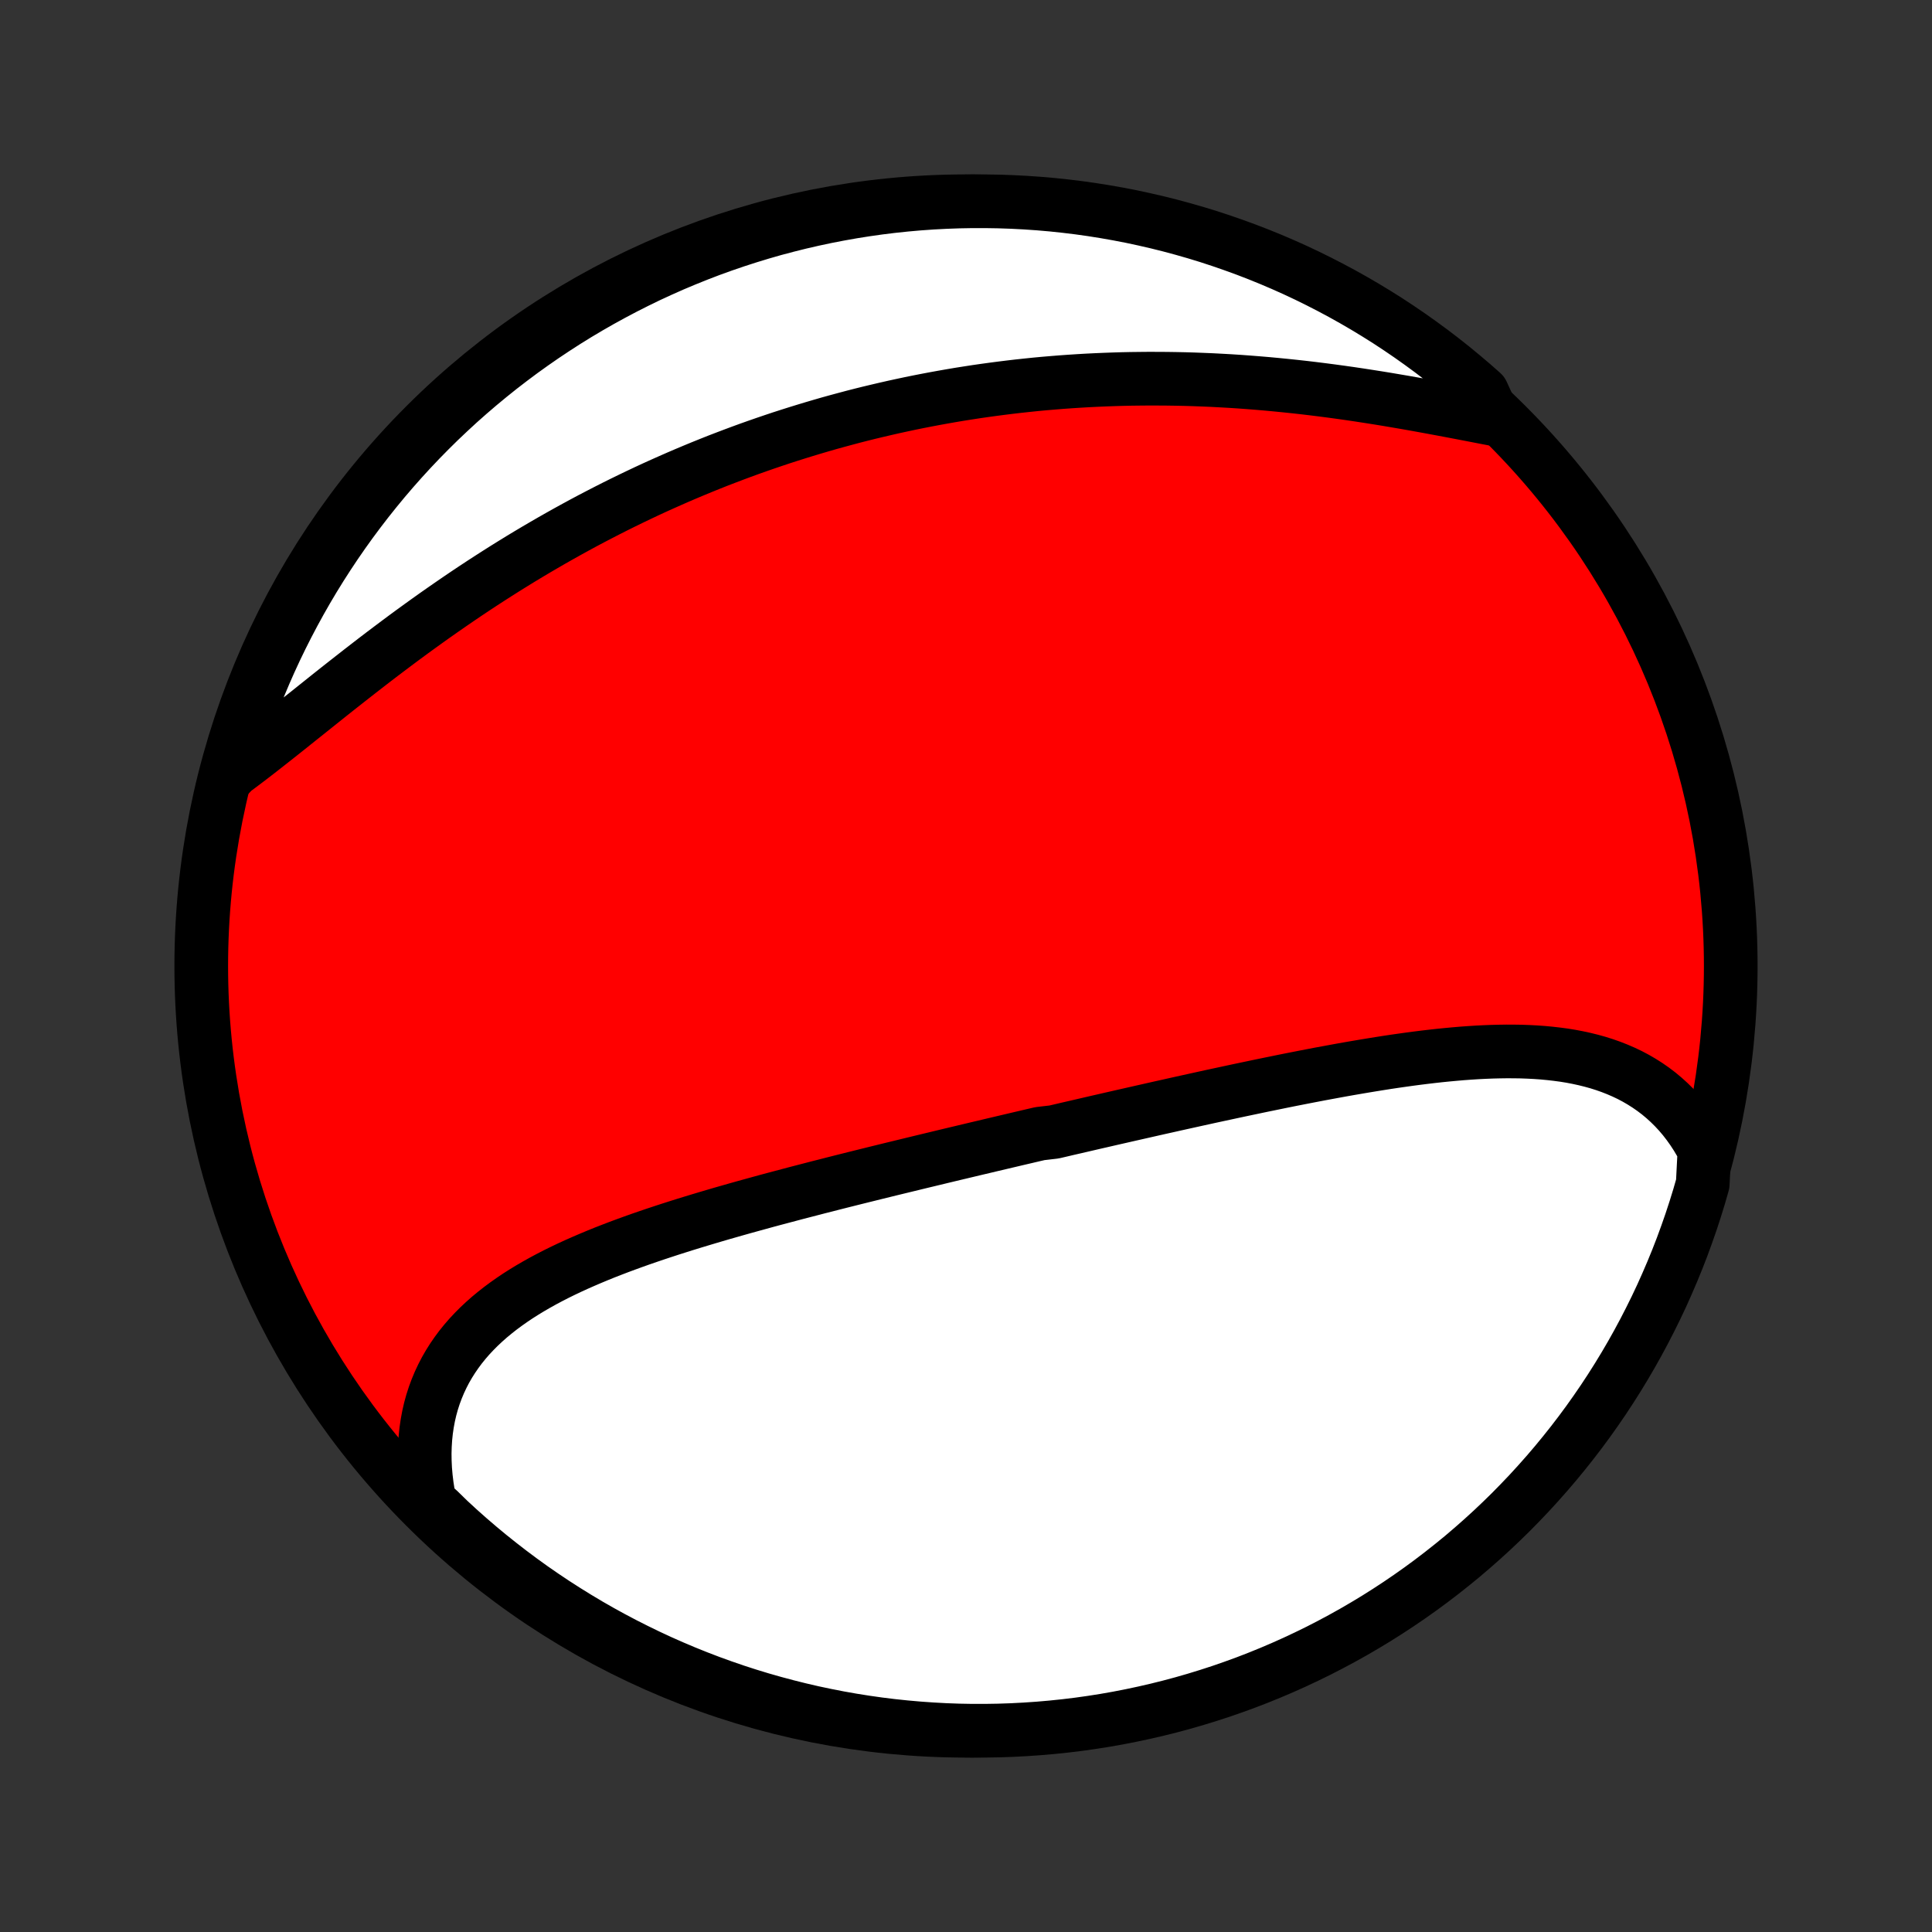 <?xml version="1.0" encoding="utf-8" standalone="no"?>
<!DOCTYPE svg PUBLIC "-//W3C//DTD SVG 1.1//EN"
  "http://www.w3.org/Graphics/SVG/1.1/DTD/svg11.dtd">
<!-- Created with matplotlib (http://matplotlib.org/) -->
<svg height="72pt" version="1.1" viewBox="0 0 72 72" width="72pt" xmlns="http://www.w3.org/2000/svg" xmlns:xlink="http://www.w3.org/1999/xlink">
 <rect x="0" y="0" width="72" height="72" fill="#333333" stroke="none"/>
 <defs>
  <style type="text/css">
*{stroke-linecap:butt;stroke-linejoin:round;}
  </style>
 </defs>
 <g id="figure_1">
  <g id="patch_1">
   <path d="
M0 72
L72 72
L72 0
L0 0
z
" style="fill:none;"/>
  </g>
  <g id="axes_1">
   <g id="PatchCollection_1">
    <defs>
     <path d="
M36 -7.5
C43.558 -7.5 50.808 -10.503 56.153 -15.848
C61.497 -21.192 64.5 -28.442 64.5 -36
C64.5 -43.558 61.497 -50.808 56.153 -56.153
C50.808 -61.497 43.558 -64.5 36 -64.5
C28.442 -64.5 21.192 -61.497 15.848 -56.153
C10.503 -50.808 7.5 -43.558 7.5 -36
C7.5 -28.442 10.503 -21.192 15.848 -15.848
C21.192 -10.503 28.442 -7.5 36 -7.5
z
" id="C0_0_a811fe30f3"/>
     <path d="
M63.52 -29.136
L63.381 -29.393
L63.235 -29.64
L63.081 -29.877
L62.92 -30.103
L62.752 -30.32
L62.577 -30.526
L62.395 -30.722
L62.207 -30.908
L62.013 -31.084
L61.814 -31.25
L61.608 -31.406
L61.398 -31.552
L61.182 -31.689
L60.962 -31.817
L60.737 -31.936
L60.508 -32.045
L60.274 -32.146
L60.037 -32.239
L59.796 -32.324
L59.552 -32.401
L59.304 -32.47
L59.053 -32.532
L58.8 -32.587
L58.543 -32.636
L58.285 -32.678
L58.023 -32.713
L57.76 -32.743
L57.495 -32.768
L57.228 -32.787
L56.959 -32.801
L56.688 -32.811
L56.417 -32.815
L56.144 -32.816
L55.87 -32.812
L55.595 -32.805
L55.319 -32.794
L55.042 -32.78
L54.764 -32.762
L54.486 -32.742
L54.208 -32.718
L53.928 -32.692
L53.649 -32.664
L53.37 -32.633
L53.09 -32.6
L52.81 -32.565
L52.53 -32.528
L52.251 -32.489
L51.971 -32.449
L51.691 -32.407
L51.412 -32.363
L51.133 -32.318
L50.854 -32.272
L50.576 -32.225
L50.298 -32.177
L50.02 -32.128
L49.742 -32.077
L49.466 -32.026
L49.189 -31.975
L48.913 -31.922
L48.638 -31.869
L48.363 -31.815
L48.088 -31.761
L47.814 -31.706
L47.541 -31.65
L47.268 -31.594
L46.995 -31.538
L46.724 -31.481
L46.452 -31.424
L46.182 -31.367
L45.911 -31.309
L45.642 -31.251
L45.372 -31.193
L45.103 -31.135
L44.835 -31.076
L44.567 -31.017
L44.3 -30.958
L44.033 -30.899
L43.767 -30.84
L43.501 -30.78
L43.235 -30.721
L42.969 -30.661
L42.705 -30.601
L42.44 -30.541
L42.175 -30.481
L41.911 -30.421
L41.648 -30.361
L41.384 -30.301
L41.12 -30.24
L40.857 -30.18
L40.594 -30.119
L40.331 -30.058
L40.069 -29.997
L39.806 -29.937
L39.543 -29.875
L39.281 -29.814
L38.756 -29.753
L38.493 -29.692
L38.23 -29.63
L37.968 -29.569
L37.705 -29.507
L37.442 -29.445
L37.179 -29.383
L36.916 -29.321
L36.652 -29.258
L36.388 -29.196
L36.124 -29.133
L35.86 -29.07
L35.595 -29.007
L35.331 -28.944
L35.065 -28.88
L34.8 -28.816
L34.534 -28.752
L34.268 -28.688
L34.001 -28.623
L33.734 -28.558
L33.466 -28.493
L33.198 -28.428
L32.93 -28.362
L32.661 -28.296
L32.391 -28.229
L32.121 -28.162
L31.851 -28.095
L31.58 -28.027
L31.309 -27.959
L31.037 -27.89
L30.765 -27.82
L30.492 -27.751
L30.219 -27.68
L29.945 -27.609
L29.671 -27.538
L29.396 -27.465
L29.121 -27.392
L28.846 -27.319
L28.57 -27.245
L28.294 -27.169
L28.018 -27.093
L27.742 -27.017
L27.465 -26.939
L27.188 -26.86
L26.911 -26.781
L26.634 -26.7
L26.357 -26.618
L26.08 -26.535
L25.803 -26.451
L25.527 -26.366
L25.251 -26.279
L24.975 -26.191
L24.7 -26.101
L24.425 -26.01
L24.151 -25.917
L23.878 -25.823
L23.606 -25.726
L23.336 -25.628
L23.066 -25.528
L22.798 -25.425
L22.531 -25.321
L22.267 -25.214
L22.004 -25.104
L21.743 -24.992
L21.485 -24.878
L21.229 -24.761
L20.975 -24.64
L20.725 -24.517
L20.478 -24.39
L20.234 -24.26
L19.994 -24.126
L19.758 -23.989
L19.526 -23.848
L19.298 -23.703
L19.075 -23.553
L18.857 -23.399
L18.644 -23.241
L18.437 -23.078
L18.235 -22.911
L18.04 -22.738
L17.851 -22.561
L17.669 -22.378
L17.493 -22.19
L17.325 -21.996
L17.164 -21.797
L17.012 -21.592
L16.867 -21.381
L16.731 -21.165
L16.603 -20.943
L16.485 -20.715
L16.375 -20.481
L16.275 -20.241
L16.184 -19.996
L16.103 -19.744
L16.032 -19.487
L15.972 -19.225
L15.922 -18.957
L15.882 -18.683
L15.853 -18.405
L15.835 -18.121
L15.827 -17.833
L15.831 -17.54
L15.845 -17.243
L15.871 -16.942
L15.908 -16.637
L15.956 -16.328
L16.015 -16.017
L16.362 -15.702
L16.726 -15.346
L17.095 -15.006
L17.47 -14.673
L17.851 -14.346
L18.237 -14.026
L18.629 -13.713
L19.026 -13.406
L19.428 -13.106
L19.835 -12.813
L20.247 -12.528
L20.664 -12.249
L21.086 -11.978
L21.512 -11.714
L21.942 -11.457
L22.377 -11.208
L22.816 -10.967
L23.259 -10.733
L23.706 -10.507
L24.157 -10.288
L24.611 -10.077
L25.068 -9.875
L25.529 -9.68
L25.994 -9.493
L26.461 -9.314
L26.931 -9.144
L27.404 -8.981
L27.88 -8.827
L28.358 -8.681
L28.838 -8.544
L29.32 -8.415
L29.805 -8.294
L30.291 -8.181
L30.779 -8.078
L31.269 -7.982
L31.761 -7.895
L32.253 -7.817
L32.747 -7.747
L33.241 -7.686
L33.737 -7.634
L34.233 -7.59
L34.73 -7.555
L35.227 -7.528
L35.724 -7.51
L36.221 -7.501
L36.719 -7.501
L37.216 -7.509
L37.713 -7.526
L38.209 -7.552
L38.705 -7.586
L39.199 -7.629
L39.693 -7.68
L40.186 -7.74
L40.677 -7.809
L41.167 -7.886
L41.655 -7.972
L42.142 -8.067
L42.627 -8.17
L43.109 -8.281
L43.59 -8.401
L44.068 -8.529
L44.544 -8.666
L45.017 -8.811
L45.488 -8.964
L45.955 -9.126
L46.42 -9.295
L46.881 -9.473
L47.339 -9.659
L47.794 -9.853
L48.245 -10.055
L48.692 -10.265
L49.136 -10.482
L49.575 -10.708
L50.01 -10.941
L50.441 -11.181
L50.868 -11.43
L51.29 -11.685
L51.708 -11.949
L52.12 -12.219
L52.528 -12.497
L52.931 -12.782
L53.328 -13.074
L53.72 -13.373
L54.107 -13.679
L54.489 -13.991
L54.864 -14.311
L55.234 -14.637
L55.598 -14.969
L55.956 -15.308
L56.309 -15.653
L56.654 -16.005
L56.994 -16.362
L57.327 -16.726
L57.654 -17.095
L57.974 -17.47
L58.287 -17.851
L58.594 -18.237
L58.894 -18.629
L59.187 -19.026
L59.472 -19.428
L59.751 -19.835
L60.022 -20.247
L60.286 -20.664
L60.543 -21.086
L60.792 -21.512
L61.033 -21.942
L61.267 -22.377
L61.493 -22.816
L61.712 -23.259
L61.923 -23.706
L62.125 -24.157
L62.32 -24.611
L62.507 -25.068
L62.686 -25.529
L62.856 -25.994
L63.019 -26.461
L63.173 -26.931
L63.319 -27.404
L63.456 -27.88
z
" id="C0_1_1834ffde6a"/>
     <path d="
M55.687 -56.38
L55.365 -56.441
L55.041 -56.504
L54.714 -56.567
L54.385 -56.63
L54.054 -56.693
L53.72 -56.756
L53.385 -56.818
L53.048 -56.88
L52.71 -56.941
L52.37 -57.001
L52.03 -57.059
L51.688 -57.117
L51.345 -57.173
L51.002 -57.227
L50.658 -57.28
L50.314 -57.331
L49.969 -57.38
L49.624 -57.427
L49.279 -57.472
L48.934 -57.515
L48.589 -57.556
L48.245 -57.594
L47.9 -57.63
L47.556 -57.664
L47.213 -57.696
L46.87 -57.725
L46.528 -57.752
L46.186 -57.777
L45.845 -57.799
L45.505 -57.818
L45.165 -57.836
L44.827 -57.85
L44.489 -57.863
L44.152 -57.873
L43.816 -57.88
L43.482 -57.885
L43.148 -57.887
L42.815 -57.888
L42.483 -57.885
L42.153 -57.881
L41.823 -57.874
L41.495 -57.864
L41.167 -57.852
L40.841 -57.838
L40.516 -57.822
L40.192 -57.803
L39.869 -57.782
L39.547 -57.759
L39.226 -57.733
L38.906 -57.706
L38.587 -57.676
L38.269 -57.643
L37.953 -57.609
L37.637 -57.572
L37.322 -57.533
L37.008 -57.492
L36.695 -57.449
L36.383 -57.404
L36.072 -57.356
L35.762 -57.307
L35.453 -57.255
L35.145 -57.201
L34.837 -57.145
L34.53 -57.087
L34.224 -57.027
L33.919 -56.965
L33.614 -56.9
L33.31 -56.834
L33.007 -56.765
L32.704 -56.694
L32.402 -56.622
L32.1 -56.547
L31.799 -56.47
L31.499 -56.39
L31.199 -56.309
L30.899 -56.226
L30.601 -56.14
L30.302 -56.052
L30.004 -55.962
L29.706 -55.87
L29.409 -55.776
L29.111 -55.68
L28.815 -55.581
L28.518 -55.48
L28.222 -55.377
L27.926 -55.272
L27.63 -55.164
L27.335 -55.054
L27.04 -54.942
L26.744 -54.828
L26.45 -54.711
L26.155 -54.592
L25.86 -54.47
L25.565 -54.346
L25.271 -54.22
L24.977 -54.091
L24.682 -53.96
L24.388 -53.827
L24.094 -53.691
L23.8 -53.552
L23.506 -53.411
L23.213 -53.268
L22.919 -53.122
L22.625 -52.973
L22.332 -52.822
L22.038 -52.669
L21.745 -52.513
L21.452 -52.354
L21.159 -52.193
L20.866 -52.029
L20.573 -51.863
L20.281 -51.694
L19.988 -51.523
L19.696 -51.349
L19.404 -51.173
L19.113 -50.994
L18.822 -50.813
L18.531 -50.629
L18.241 -50.443
L17.951 -50.255
L17.661 -50.064
L17.372 -49.871
L17.084 -49.676
L16.796 -49.478
L16.509 -49.279
L16.222 -49.078
L15.936 -48.874
L15.651 -48.669
L15.367 -48.463
L15.084 -48.255
L14.802 -48.045
L14.521 -47.834
L14.24 -47.622
L13.961 -47.409
L13.684 -47.195
L13.407 -46.98
L13.132 -46.765
L12.858 -46.55
L12.585 -46.335
L12.314 -46.12
L12.045 -45.905
L11.777 -45.691
L11.511 -45.478
L11.246 -45.267
L10.983 -45.057
L10.722 -44.848
L10.463 -44.642
L10.205 -44.438
L9.949 -44.237
L9.696 -44.038
L9.444 -43.843
L9.194 -43.652
L8.946 -43.465
L8.7 -43.282
L8.532 -43.104
L8.668 -43.598
L8.813 -44.077
L8.967 -44.552
L9.128 -45.026
L9.298 -45.496
L9.476 -45.963
L9.662 -46.428
L9.856 -46.889
L10.058 -47.347
L10.268 -47.802
L10.486 -48.253
L10.712 -48.7
L10.945 -49.143
L11.186 -49.583
L11.434 -50.018
L11.69 -50.449
L11.953 -50.875
L12.224 -51.297
L12.502 -51.715
L12.787 -52.127
L13.079 -52.535
L13.378 -52.937
L13.684 -53.335
L13.997 -53.727
L14.316 -54.114
L14.642 -54.495
L14.975 -54.871
L15.314 -55.241
L15.659 -55.605
L16.011 -55.963
L16.368 -56.315
L16.732 -56.66
L17.101 -57
L17.477 -57.333
L17.857 -57.659
L18.244 -57.979
L18.636 -58.293
L19.033 -58.599
L19.435 -58.899
L19.842 -59.191
L20.254 -59.477
L20.671 -59.755
L21.093 -60.027
L21.519 -60.291
L21.95 -60.547
L22.385 -60.796
L22.824 -61.037
L23.267 -61.271
L23.714 -61.497
L24.164 -61.716
L24.619 -61.926
L25.076 -62.129
L25.537 -62.323
L26.002 -62.51
L26.469 -62.689
L26.939 -62.859
L27.412 -63.021
L27.888 -63.175
L28.366 -63.321
L28.846 -63.459
L29.329 -63.587
L29.813 -63.708
L30.3 -63.82
L30.788 -63.924
L31.278 -64.019
L31.769 -64.106
L32.261 -64.184
L32.755 -64.254
L33.25 -64.315
L33.745 -64.367
L34.242 -64.411
L34.738 -64.446
L35.235 -64.472
L35.733 -64.49
L36.23 -64.499
L36.727 -64.499
L37.224 -64.491
L37.721 -64.474
L38.218 -64.448
L38.713 -64.414
L39.208 -64.371
L39.702 -64.319
L40.194 -64.259
L40.685 -64.19
L41.175 -64.112
L41.664 -64.026
L42.15 -63.932
L42.635 -63.828
L43.118 -63.717
L43.598 -63.597
L44.077 -63.468
L44.552 -63.332
L45.026 -63.187
L45.496 -63.033
L45.963 -62.871
L46.428 -62.702
L46.889 -62.524
L47.347 -62.338
L47.802 -62.144
L48.253 -61.942
L48.7 -61.732
L49.143 -61.514
L49.583 -61.288
L50.018 -61.055
L50.449 -60.814
L50.875 -60.566
L51.297 -60.31
L51.715 -60.047
L52.127 -59.776
L52.535 -59.498
L52.937 -59.213
L53.335 -58.921
L53.727 -58.622
L54.114 -58.316
L54.495 -58.003
L54.871 -57.684
L55.241 -57.358
z
" id="C0_2_a72e746373"/>
    </defs>
    <g clip-path="url(#p1bffca34e9)">
     <use style="fill:#ff0000;stroke:#000000;stroke-width:2.0;" x="0.0" xlink:href="#C0_0_a811fe30f3" y="72.0"/>
    </g>
    <g clip-path="url(#p1bffca34e9)">
     <use style="fill:#ffffff;stroke:#000000;stroke-width:2.0;" x="0.0" xlink:href="#C0_1_1834ffde6a" y="72.0"/>
    </g>
    <g clip-path="url(#p1bffca34e9)">
     <use style="fill:#ffffff;stroke:#000000;stroke-width:2.0;" x="0.0" xlink:href="#C0_2_a72e746373" y="72.0"/>
    </g>
   </g>
  </g>
 </g>
 <defs>
  <clipPath id="p1bffca34e9">
   <rect height="72.0" width="72.0" x="0.0" y="0.0"/>
  </clipPath>
 </defs>
</svg>
